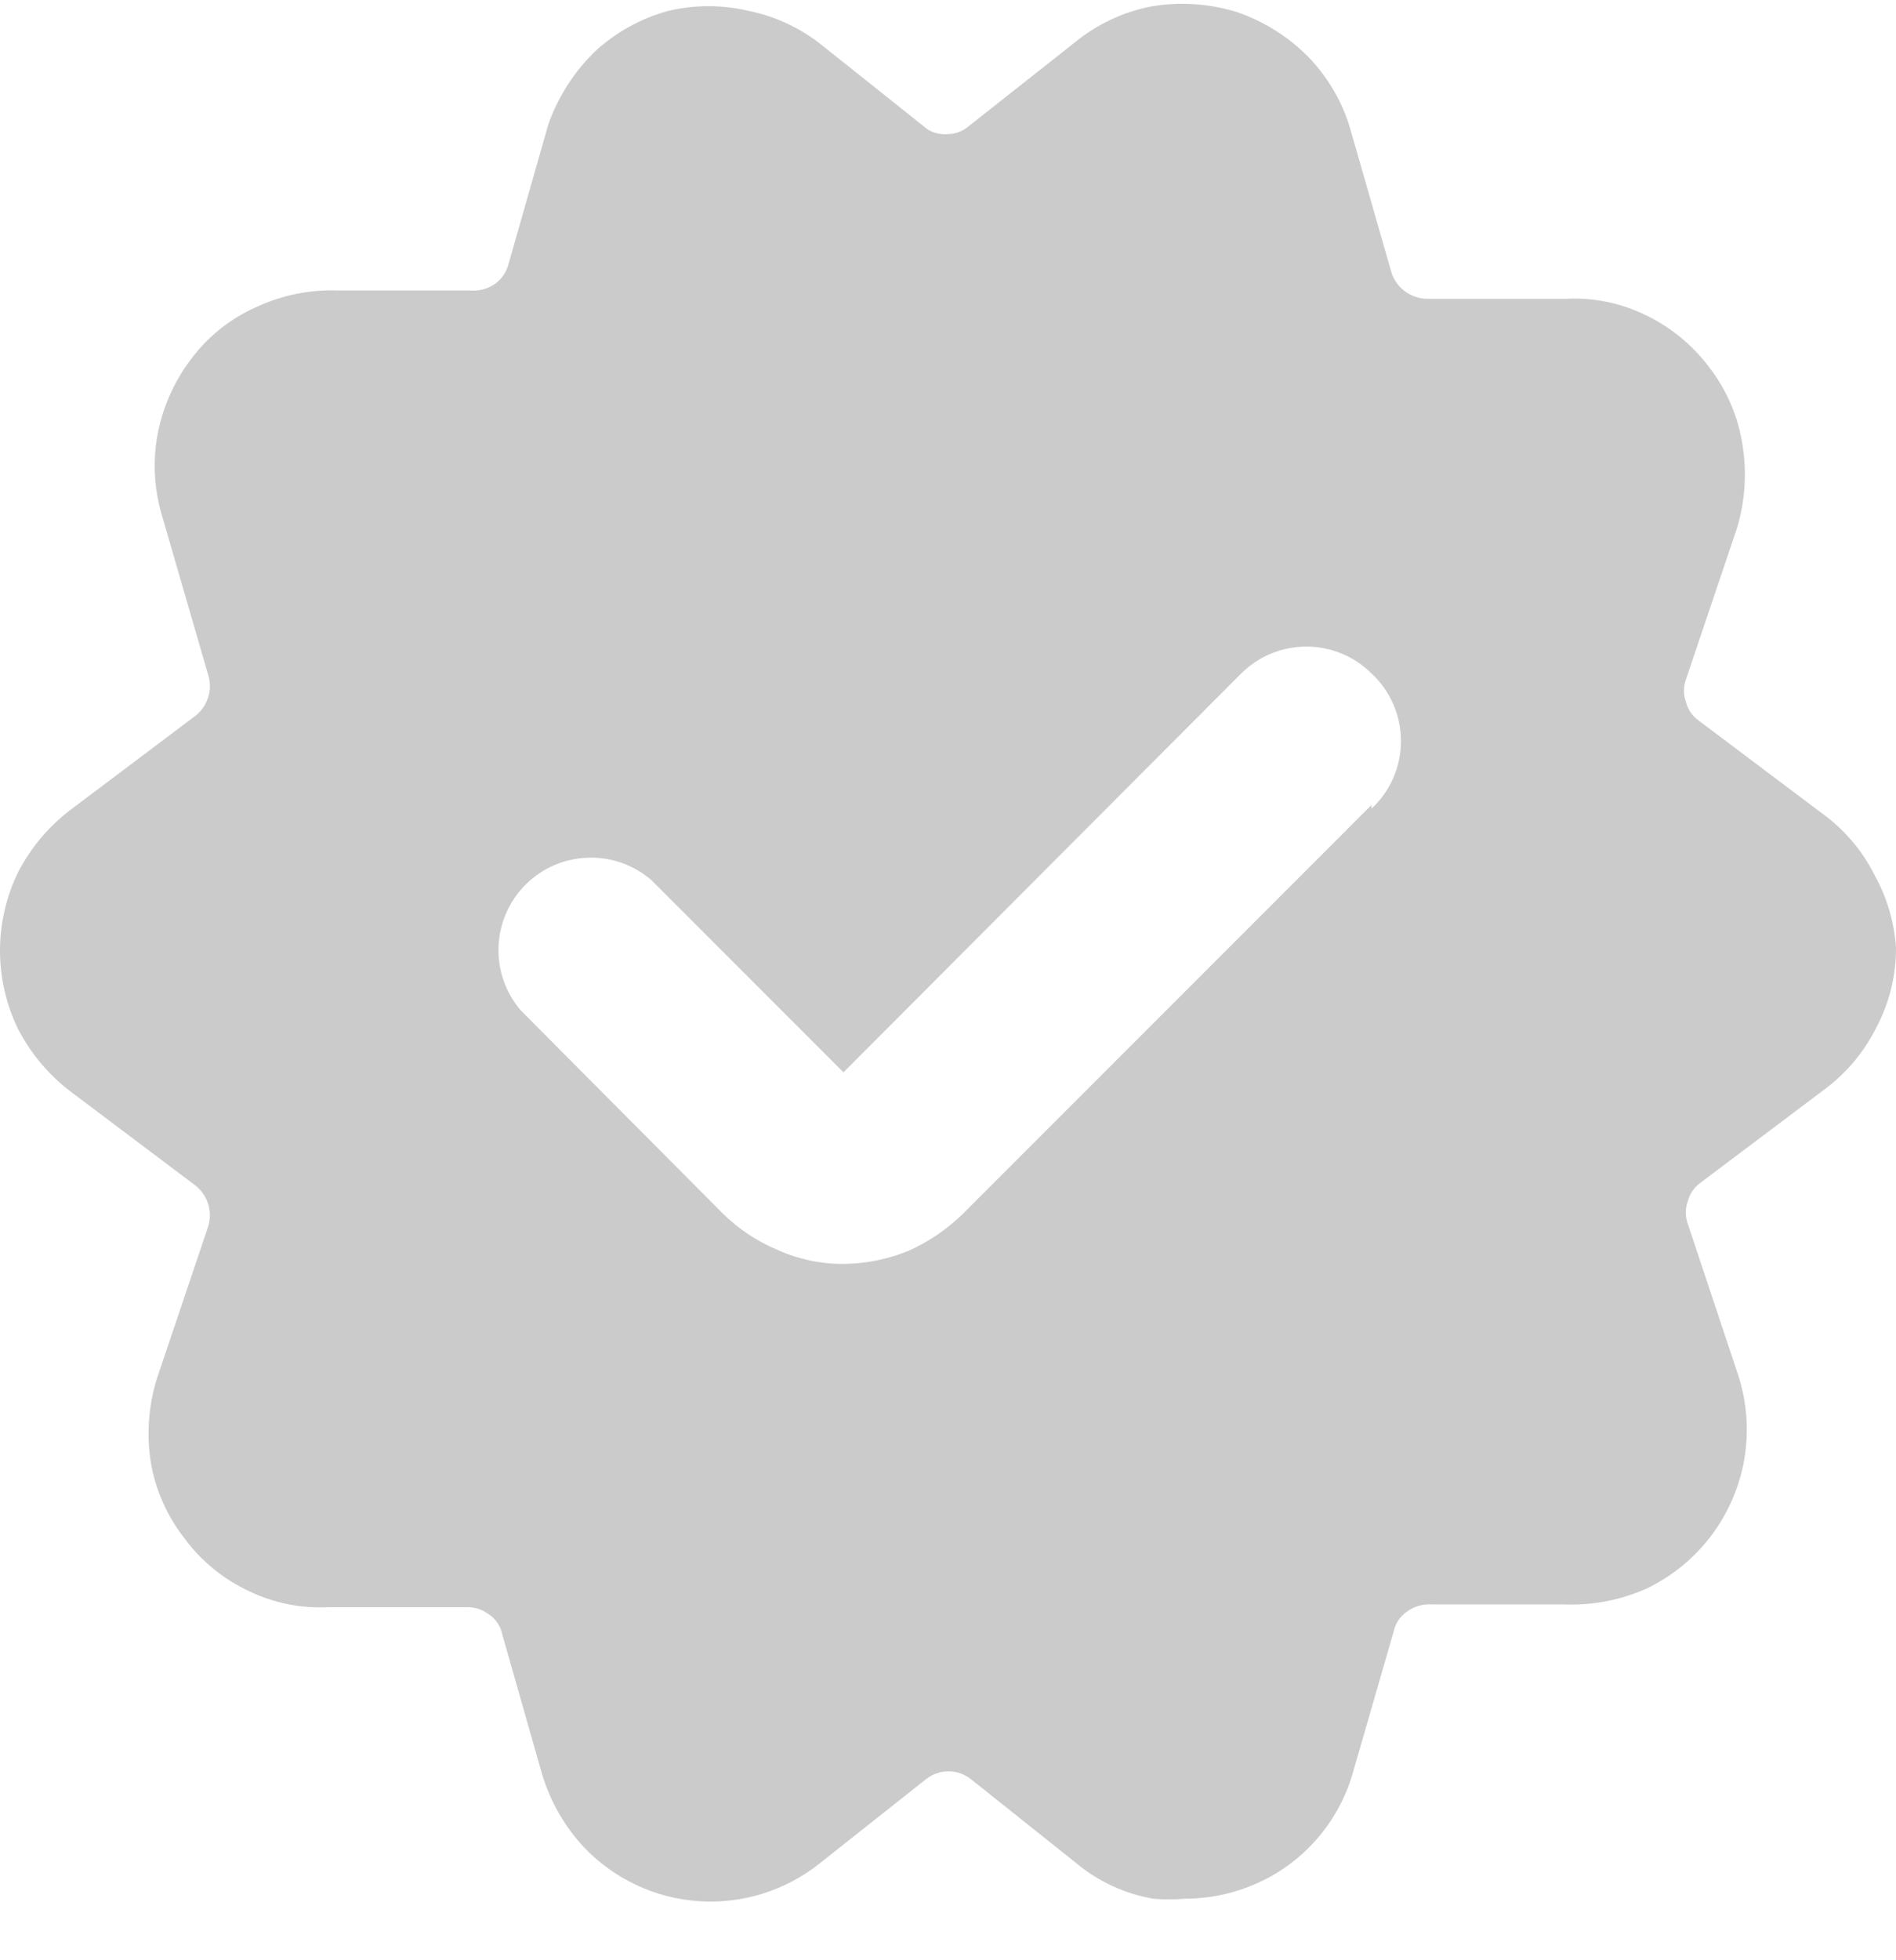 <svg width="30" height="31" viewBox="0 0 30 31" fill="none" xmlns="http://www.w3.org/2000/svg">
<path d="M29.663 13.843C29.469 13.453 29.182 13.117 28.829 12.862L26.883 11.399C26.782 11.329 26.709 11.225 26.678 11.106C26.634 10.988 26.634 10.858 26.678 10.74L27.483 8.355C27.612 7.928 27.642 7.478 27.571 7.038C27.503 6.59 27.322 6.166 27.044 5.808C26.776 5.45 26.424 5.164 26.019 4.974C25.632 4.788 25.204 4.703 24.776 4.726H22.58C22.451 4.724 22.325 4.68 22.222 4.601C22.119 4.522 22.044 4.412 22.01 4.286L21.38 2.091C21.259 1.646 21.027 1.238 20.707 0.906C20.388 0.581 19.997 0.336 19.566 0.189C19.13 0.055 18.669 0.025 18.219 0.101C17.773 0.188 17.356 0.384 17.005 0.672L15.336 1.989C15.244 2.072 15.124 2.119 15 2.121C14.887 2.131 14.774 2.106 14.678 2.047L13.024 0.73C12.685 0.453 12.283 0.262 11.853 0.174C11.43 0.072 10.989 0.072 10.566 0.174C10.141 0.292 9.75 0.508 9.424 0.804C9.09 1.127 8.835 1.522 8.678 1.96L8.048 4.169C8.017 4.3 7.939 4.414 7.829 4.491C7.713 4.571 7.573 4.607 7.434 4.594H5.356C4.907 4.576 4.46 4.667 4.053 4.857C3.64 5.04 3.282 5.328 3.014 5.691C2.745 6.049 2.564 6.465 2.487 6.906C2.414 7.335 2.444 7.777 2.575 8.194L3.292 10.666C3.33 10.783 3.331 10.909 3.294 11.027C3.257 11.145 3.185 11.249 3.087 11.324L1.141 12.788C0.787 13.051 0.497 13.39 0.292 13.783C0.1 14.172 0 14.6 0 15.034C0 15.468 0.1 15.896 0.292 16.285C0.497 16.677 0.787 17.017 1.141 17.28L3.087 18.744C3.185 18.819 3.257 18.923 3.294 19.041C3.331 19.159 3.33 19.285 3.292 19.402L2.487 21.788C2.351 22.218 2.316 22.674 2.385 23.119C2.458 23.555 2.64 23.968 2.912 24.319C3.18 24.685 3.538 24.978 3.951 25.168C4.339 25.353 4.766 25.438 5.195 25.417H7.375C7.507 25.411 7.637 25.453 7.741 25.534C7.846 25.606 7.92 25.716 7.946 25.841L8.575 28.051C8.705 28.488 8.936 28.89 9.248 29.222C9.726 29.719 10.371 30.02 11.059 30.066C11.746 30.112 12.426 29.9 12.966 29.471L14.649 28.139C14.75 28.057 14.877 28.012 15.007 28.012C15.138 28.012 15.264 28.057 15.366 28.139L17.019 29.456C17.37 29.752 17.795 29.949 18.249 30.027C18.414 30.041 18.581 30.041 18.746 30.027C19.034 30.027 19.32 29.983 19.595 29.895C20.029 29.758 20.423 29.515 20.74 29.188C21.056 28.861 21.287 28.46 21.41 28.022L22.053 25.797C22.08 25.672 22.153 25.562 22.258 25.49C22.372 25.404 22.512 25.363 22.654 25.373H24.746C25.194 25.391 25.639 25.306 26.049 25.124C26.452 24.932 26.804 24.645 27.074 24.289C27.343 23.932 27.524 23.516 27.6 23.076C27.676 22.625 27.641 22.163 27.497 21.729L26.707 19.358C26.663 19.24 26.663 19.11 26.707 18.992C26.738 18.873 26.811 18.77 26.912 18.7L28.858 17.236C29.212 16.976 29.498 16.635 29.693 16.241C29.897 15.853 30.003 15.421 30 14.983C29.972 14.582 29.857 14.194 29.663 13.843ZM21.702 12.729L15.234 19.197C14.983 19.442 14.691 19.641 14.37 19.783C14.046 19.915 13.697 19.985 13.346 19.988C12.988 19.99 12.634 19.915 12.307 19.768C11.979 19.632 11.681 19.433 11.429 19.183L8.239 15.978C7.999 15.698 7.874 15.338 7.888 14.97C7.902 14.601 8.055 14.252 8.315 13.991C8.576 13.73 8.925 13.578 9.294 13.564C9.662 13.549 10.022 13.675 10.302 13.914L13.346 16.958L19.639 10.651C19.913 10.378 20.284 10.225 20.671 10.225C21.057 10.225 21.428 10.378 21.702 10.651C21.849 10.788 21.966 10.953 22.046 11.137C22.126 11.321 22.167 11.519 22.167 11.719C22.167 11.92 22.126 12.118 22.046 12.302C21.966 12.486 21.849 12.651 21.702 12.788V12.729Z" fill="#CBCBCB"/>
</svg>
